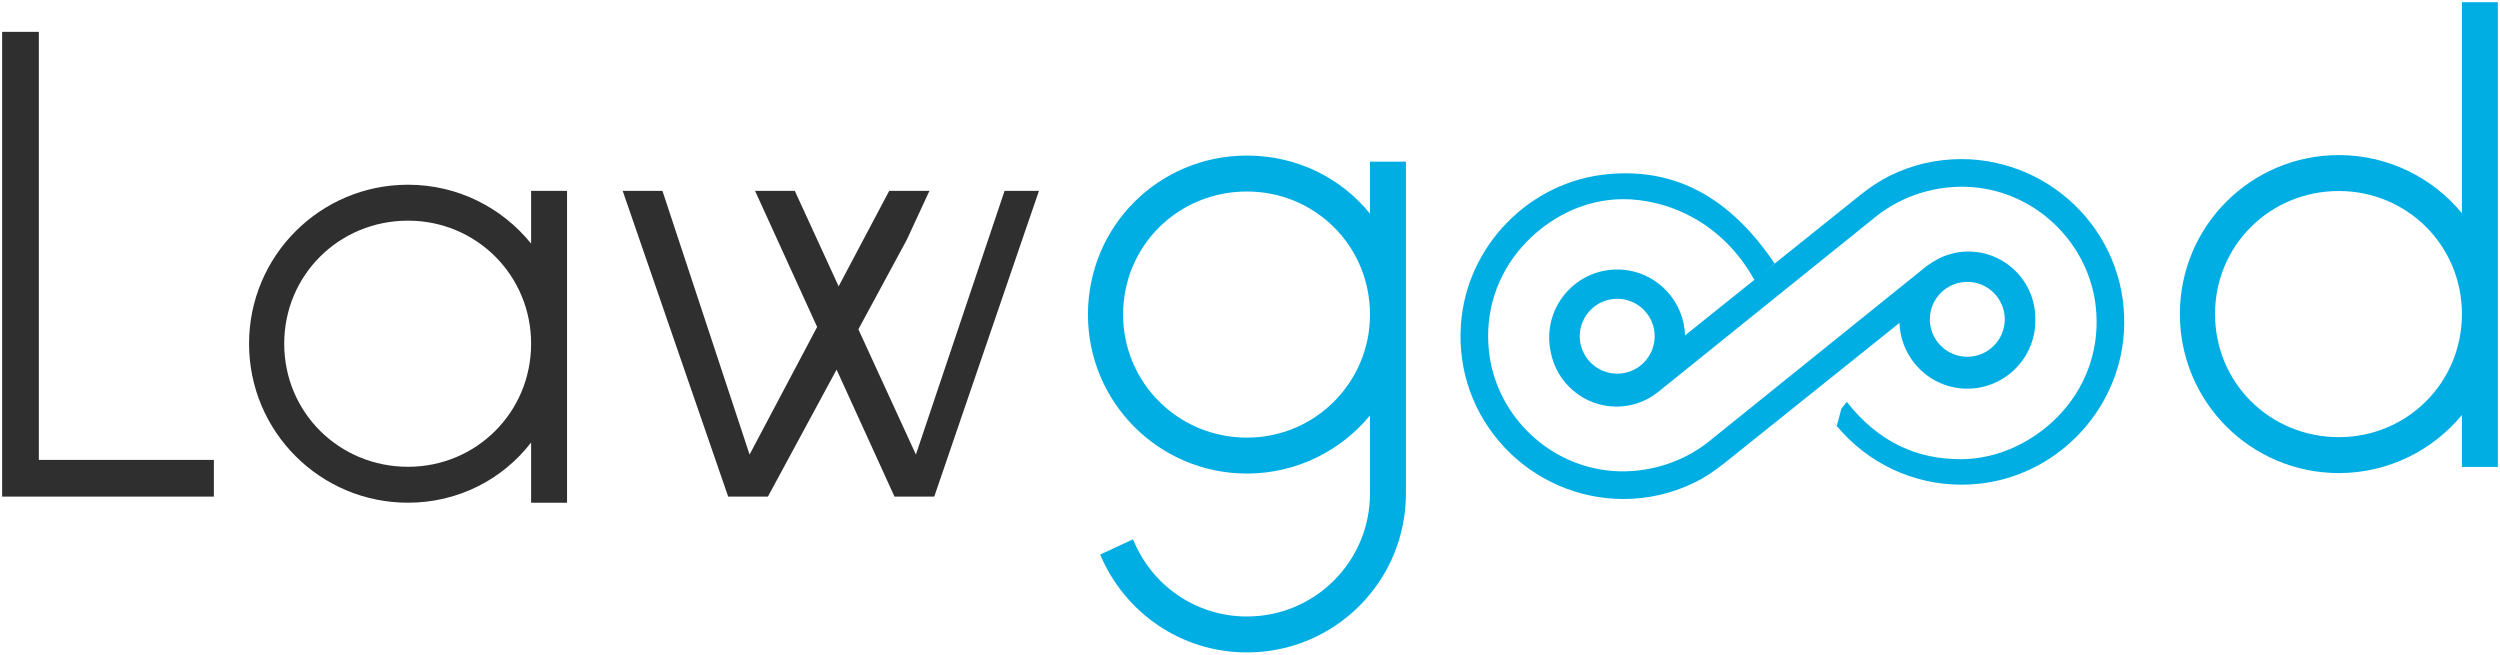 <?xml version="1.0" encoding="UTF-8" standalone="no"?>
<!DOCTYPE svg PUBLIC "-//W3C//DTD SVG 1.1//EN" "http://www.w3.org/Graphics/SVG/1.1/DTD/svg11.dtd">
<svg xmlns="http://www.w3.org/2000/svg" xmlns:xlink="http://www.w3.org/1999/xlink" version="1.1" width="698pt" height="183pt" viewBox="0 0 698 183">
<g enable-background="new">
<clipPath id="cp0">
<path transform="matrix(1,0,0,-1,-131,346)" d="M 0 0 L 960 0 L 960 560 L 0 560 Z "/>
</clipPath>
<g clip-path="url(#cp0)">
<g id="Layer-1" data-name="Layer 1">
<clipPath id="cp1">
<path transform="matrix(1,0,0,-1,-131,346)" d="M 0 560 L 960 560 L 960 0 L 0 0 Z "/>
</clipPath>
<g clip-path="url(#cp1)">
<path transform="matrix(1,0,0,-1,653.011,122.053)" d="M 0 0 C -19.207 0 -34.573 15.152 -34.573 34.36 C -34.573 53.567 -19.207 68.72 0 68.72 C 18.994 68.72 34.36 53.567 34.36 34.36 C 34.36 15.152 18.994 0 0 0 M 34.36 121.435 L 34.36 62.532 C 26.25 72.349 13.872 78.752 0 78.752 C -24.543 78.752 -44.39 58.903 -44.39 34.36 C -44.39 9.817 -24.543 -10.03 0 -10.03 C 13.872 -10.03 26.25 -3.629 34.36 6.19 L 34.36 -8.323 L 44.392 -8.323 L 44.392 121.435 Z " fill="#00aee3"/>
<path transform="matrix(1,0,0,-1,382.504,87.825)" d="M 0 0 C 0 19.207 -15.366 34.358 -34.36 34.358 C -53.567 34.358 -68.933 19.207 -68.933 0 C -68.933 -18.994 -53.567 -34.362 -34.36 -34.362 C -15.366 -34.362 0 -18.994 0 0 M 10.032 42.681 L 10.032 -49.943 C 10.032 -74.486 -9.817 -94.333 -34.36 -94.333 C -52.713 -94.333 -68.507 -83.235 -75.336 -67.015 L -66.158 -62.745 C -61.036 -75.551 -48.658 -84.301 -34.36 -84.301 C -15.366 -84.301 0 -68.937 0 -49.943 L 0 -28.174 C -8.11 -37.989 -20.488 -44.394 -34.36 -44.394 C -58.903 -44.394 -78.75 -24.543 -78.75 0 C -78.75 24.756 -58.903 44.39 -34.36 44.39 C -20.488 44.39 -8.11 38.202 0 28.17 L 0 42.681 Z " fill="#00aee3"/>
<path transform="matrix(1,0,0,-1,10.842,8.892)" d="M 0 0 L -10.245 0 L -10.245 -129.758 L 48.871 -129.758 L 48.871 -119.513 L 0 -119.513 Z " fill="#2f2f30"/>
<path transform="matrix(1,0,0,-1,113.926,130.327)" d="M 0 0 C -19.207 0 -34.573 15.152 -34.573 34.36 C -34.573 53.567 -19.207 68.72 0 68.72 C 18.994 68.72 34.36 53.567 34.36 34.36 C 34.36 15.152 18.994 0 0 0 M 34.36 62.319 C 26.25 72.349 13.872 78.752 0 78.752 C -24.543 78.752 -44.39 58.903 -44.39 34.36 C -44.39 9.817 -24.543 -10.03 0 -10.03 C 13.967 -10.03 26.454 -3.513 34.36 6.792 L 34.36 -10.03 L 44.392 -10.03 L 44.392 11.526 L 44.392 34.36 L 44.392 77.043 L 34.36 77.043 Z " fill="#2f2f30"/>
<path transform="matrix(1,0,0,-1,280.477,53.284)" d="M 0 0 L -24.756 -73.627 L -40.818 -38.656 L -27.302 -13.659 L -20.978 0 L -32.212 0 L -46.327 -26.659 L -58.572 0 L -69.669 0 L -52.334 -38.004 L -71.196 -73.627 L -95.526 0 L -106.624 0 L -77.171 -85.366 L -66.074 -85.366 L -46.903 -49.911 L -30.731 -85.366 L -19.634 -85.366 L 4.91 -13.659 L 9.604 0 Z " fill="#2f2f30"/>
<path transform="matrix(1,0,0,-1,559.732,89.155)" d="M 0 0 C 0 -5.766 -4.692 -10.455 -10.461 -10.455 C -16.226 -10.455 -20.918 -5.766 -20.918 0 C -20.918 5.765 -16.226 10.455 -10.461 10.455 C -4.692 10.455 0 5.765 0 0 M -10.46 -19.361 C .013 -19.361 8.535 -10.838 8.535 -.366 C 8.535 -.268 8.508 -.177 8.506 -.079 C 8.508 .019 8.535 .11 8.535 .208 C 8.535 10.534 .135 18.934 -10.191 18.934 C -14.08 18.934 -17.753 17.703 -20.926 15.46 C -21.011 15.403 -21.096 15.348 -21.181 15.29 C -21.369 15.152 -21.575 15.052 -21.76 14.906 L -82.713 -34.189 C -90.086 -40.054 -99.771 -43.007 -109.23 -42.359 C -109.936 -42.308 -110.645 -42.24 -111.359 -42.146 C -128.443 -39.982 -142.178 -25.993 -144.022 -8.882 C -145.189 1.973 -141.836 12.4 -134.582 20.476 C -127.421 28.451 -117.262 33.547 -106.581 33.547 C -94.551 33.547 -79.103 27.539 -69.917 11.02 L -69.577 11.02 L -64.239 15.568 C -78.443 36.625 -94.634 41.966 -110.643 40.549 C -132.702 38.586 -150.421 20.423 -151.859 -1.699 C -152.683 -14.401 -148.352 -26.501 -139.663 -35.771 C -131.089 -44.919 -119.004 -50.166 -106.507 -50.166 C -99.512 -50.166 -92.792 -48.606 -86.534 -45.532 C -83.843 -44.207 -81.111 -42.422 -78.179 -40.077 L -29.39 -.994 C -29.05 -11.17 -20.719 -19.361 -10.46 -19.361 " fill="#00aee3"/>
<path transform="matrix(1,0,0,-1,512.81,119.03)" d="M 0 0 L .024 .092 C -.592 .83 -1.241 1.53 -1.816 2.314 Z " fill="#00aee3"/>
<path transform="matrix(1,0,0,-1,451.525,104.328)" d="M 0 0 C -5.766 0 -10.458 4.69 -10.458 10.455 C -10.458 16.221 -5.766 20.911 0 20.911 C 5.768 20.911 10.461 16.221 10.461 10.455 C 10.461 4.69 5.768 0 0 0 M 129.267 45.514 C 120.693 54.661 108.608 59.908 96.111 59.908 C 89.113 59.908 82.394 58.349 76.138 55.275 C 73.444 53.947 70.713 52.165 67.785 49.82 L 43.968 30.74 L 18.935 10.687 C 18.61 20.877 10.269 29.084 0 29.084 C -10.473 29.084 -18.993 20.56 -18.993 10.089 C -18.993 8.767 -18.853 7.477 -18.595 6.231 C -17.026 -2.519 -9.398 -9.192 -.203 -9.192 C 4.018 -9.192 8.016 -7.8 11.364 -5.162 L 47.653 24.068 L 72.316 43.933 C 79.688 49.8 89.368 52.764 98.832 52.103 C 99.539 52.05 100.251 51.982 100.963 51.891 C 118.049 49.726 131.784 35.736 133.626 18.624 C 134.794 7.771 131.442 -2.655 124.19 -10.732 C 117.029 -18.706 106.596 -23.881 95.913 -23.881 C 83.883 -23.881 73.106 -19.34 64.096 -7.862 L 62.581 -9.784 L 61.309 -14.611 C 70.002 -25.029 82.587 -30.991 96.1 -30.991 C 97.474 -30.991 98.86 -30.93 100.247 -30.806 C 122.306 -28.844 140.024 -10.681 141.463 11.442 C 142.287 24.143 137.955 36.243 129.267 45.514 " fill="#00aee3"/>
</g>
</g>
</g>
</g>
</svg>
